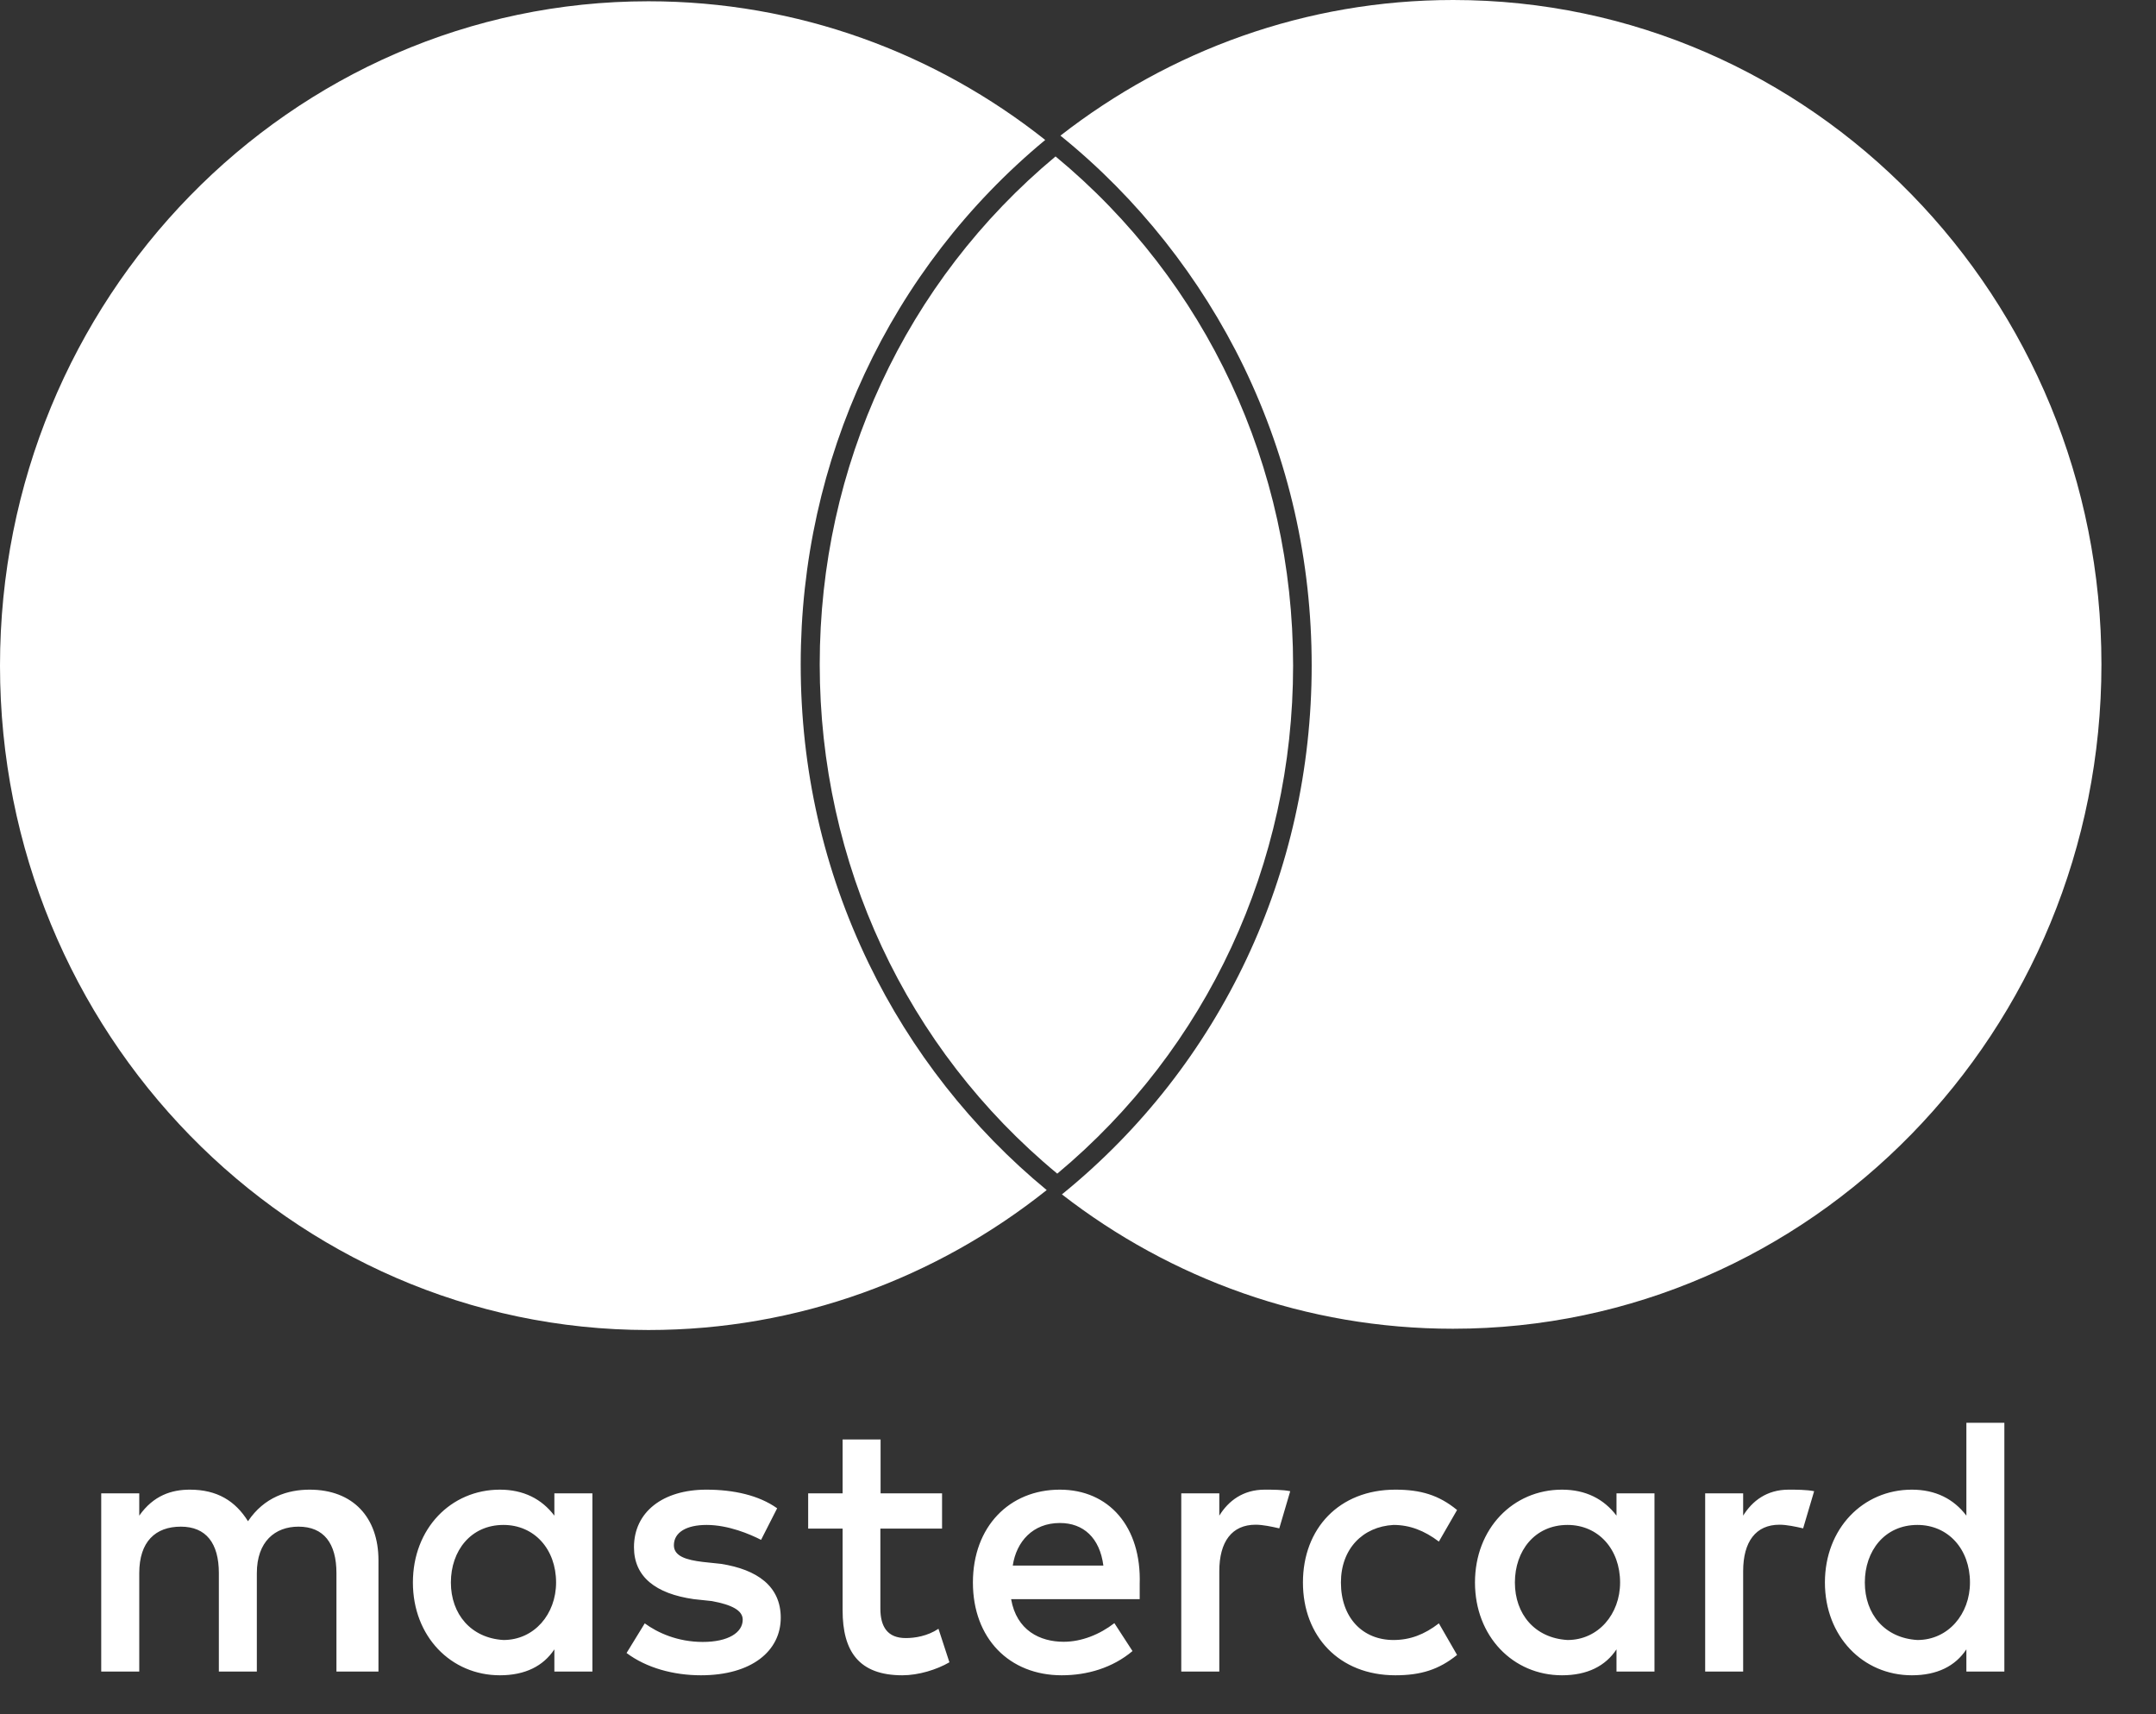 <svg width="39" height="31" viewBox="0 0 39 31" fill="none" xmlns="http://www.w3.org/2000/svg">
<rect x="0" y="0" width="39" height="31" fill="#333333" stroke="none"/>
<path d="M6.846 30.23V28.216C6.846 27.445 6.388 26.94 5.601 26.94C5.208 26.94 4.78 27.073 4.486 27.511C4.257 27.144 3.928 26.94 3.435 26.94C3.107 26.94 2.778 27.042 2.519 27.41V27.007H1.831V30.23H2.519V28.45C2.519 27.879 2.813 27.609 3.271 27.609C3.729 27.609 3.959 27.91 3.959 28.45V30.23H4.646V28.45C4.646 27.879 4.975 27.609 5.399 27.609C5.857 27.609 6.086 27.91 6.086 28.45V30.23H6.846ZM17.045 27.007H15.929V26.032H15.242V27.007H14.619V27.644H15.242V29.123C15.242 29.863 15.536 30.297 16.323 30.297C16.617 30.297 16.945 30.195 17.174 30.062L16.976 29.456C16.777 29.589 16.548 29.624 16.384 29.624C16.055 29.624 15.925 29.421 15.925 29.088V27.644H17.041V27.007H17.045ZM22.877 26.94C22.484 26.94 22.22 27.144 22.056 27.41V27.007H21.368V30.23H22.056V28.415C22.056 27.879 22.285 27.574 22.713 27.574C22.843 27.574 23.007 27.609 23.141 27.64L23.339 26.968C23.206 26.94 23.011 26.94 22.877 26.94ZM14.058 27.277C13.729 27.042 13.271 26.94 12.778 26.94C11.991 26.94 11.468 27.343 11.468 27.981C11.468 28.517 11.861 28.822 12.549 28.92L12.877 28.955C13.236 29.021 13.435 29.123 13.435 29.291C13.435 29.526 13.171 29.694 12.713 29.694C12.255 29.694 11.892 29.526 11.663 29.358L11.334 29.894C11.693 30.164 12.186 30.297 12.679 30.297C13.595 30.297 14.123 29.859 14.123 29.256C14.123 28.685 13.695 28.384 13.042 28.282L12.713 28.247C12.419 28.212 12.19 28.145 12.19 27.946C12.19 27.711 12.419 27.578 12.782 27.578C13.175 27.578 13.569 27.746 13.767 27.848L14.058 27.277ZM32.354 26.94C31.96 26.94 31.697 27.144 31.532 27.41V27.007H30.845V30.23H31.532V28.415C31.532 27.879 31.762 27.574 32.189 27.574C32.319 27.574 32.483 27.609 32.617 27.64L32.816 26.968C32.682 26.94 32.483 26.94 32.354 26.94ZM23.569 28.619C23.569 29.593 24.226 30.297 25.241 30.297C25.7 30.297 26.028 30.195 26.357 29.929L26.028 29.358C25.765 29.561 25.505 29.659 25.207 29.659C24.649 29.659 24.256 29.256 24.256 28.619C24.256 28.012 24.649 27.609 25.207 27.578C25.501 27.578 25.765 27.68 26.028 27.879L26.357 27.308C26.028 27.038 25.7 26.94 25.241 26.94C24.222 26.94 23.569 27.644 23.569 28.619ZM29.928 28.619V27.007H29.241V27.41C29.012 27.108 28.683 26.94 28.255 26.94C27.369 26.94 26.681 27.644 26.681 28.619C26.681 29.593 27.369 30.297 28.255 30.297C28.714 30.297 29.042 30.129 29.241 29.828V30.23H29.928V28.619ZM27.403 28.619C27.403 28.047 27.762 27.578 28.355 27.578C28.912 27.578 29.306 28.016 29.306 28.619C29.306 29.19 28.912 29.659 28.355 29.659C27.762 29.624 27.403 29.19 27.403 28.619ZM19.172 26.94C18.255 26.94 17.599 27.613 17.599 28.619C17.599 29.628 18.255 30.297 19.206 30.297C19.665 30.297 20.123 30.164 20.486 29.859L20.158 29.354C19.894 29.558 19.566 29.691 19.241 29.691C18.813 29.691 18.389 29.487 18.29 28.92H20.616C20.616 28.818 20.616 28.752 20.616 28.65C20.65 27.609 20.058 26.94 19.172 26.94ZM19.172 27.543C19.6 27.543 19.894 27.813 19.959 28.313H18.32C18.385 27.879 18.683 27.543 19.172 27.543ZM36.257 28.619V25.731H35.57V27.41C35.341 27.108 35.012 26.94 34.584 26.94C33.698 26.94 33.011 27.644 33.011 28.619C33.011 29.593 33.698 30.297 34.584 30.297C35.043 30.297 35.371 30.129 35.57 29.828V30.23H36.257V28.619ZM33.733 28.619C33.733 28.047 34.092 27.578 34.684 27.578C35.241 27.578 35.635 28.016 35.635 28.619C35.635 29.19 35.241 29.659 34.684 29.659C34.092 29.624 33.733 29.19 33.733 28.619ZM10.716 28.619V27.007H10.028V27.41C9.799 27.108 9.47 26.94 9.043 26.94C8.156 26.94 7.469 27.644 7.469 28.619C7.469 29.593 8.156 30.297 9.043 30.297C9.501 30.297 9.829 30.129 10.028 29.828V30.23H10.716V28.619ZM8.156 28.619C8.156 28.047 8.515 27.578 9.107 27.578C9.665 27.578 10.059 28.016 10.059 28.619C10.059 29.19 9.665 29.659 9.107 29.659C8.519 29.624 8.156 29.19 8.156 28.619Z" fill="white"/>
<path d="M23.391 12.038C23.391 8.439 21.829 5.09 19.094 2.829C16.378 5.09 14.828 8.431 14.828 12.015C14.828 15.614 16.39 18.963 19.125 21.225C21.837 18.963 23.391 15.626 23.391 12.038Z" fill="white"/>
<path d="M15.714 17.422C14.896 15.732 14.484 13.912 14.484 12.015C14.484 8.31 16.096 4.859 18.907 2.531C16.925 0.959 14.434 0.023 11.73 0.023C5.252 0.023 0 5.403 0 12.038C0 18.674 5.252 24.053 11.73 24.053C14.446 24.053 16.944 23.107 18.934 21.522C17.589 20.415 16.478 19.003 15.714 17.422Z" fill="white"/>
<path d="M26.287 0C23.617 0 21.157 0.915 19.182 2.453L19.197 2.465C20.58 3.584 21.718 5.024 22.498 6.631C23.315 8.322 23.727 10.141 23.727 12.038C23.727 15.779 22.085 19.261 19.224 21.588L19.209 21.6C21.176 23.126 23.624 24.03 26.283 24.03C32.761 24.03 38.013 18.65 38.013 12.015C38.013 5.38 32.769 0 26.287 0Z" fill="white"/>
</svg>
